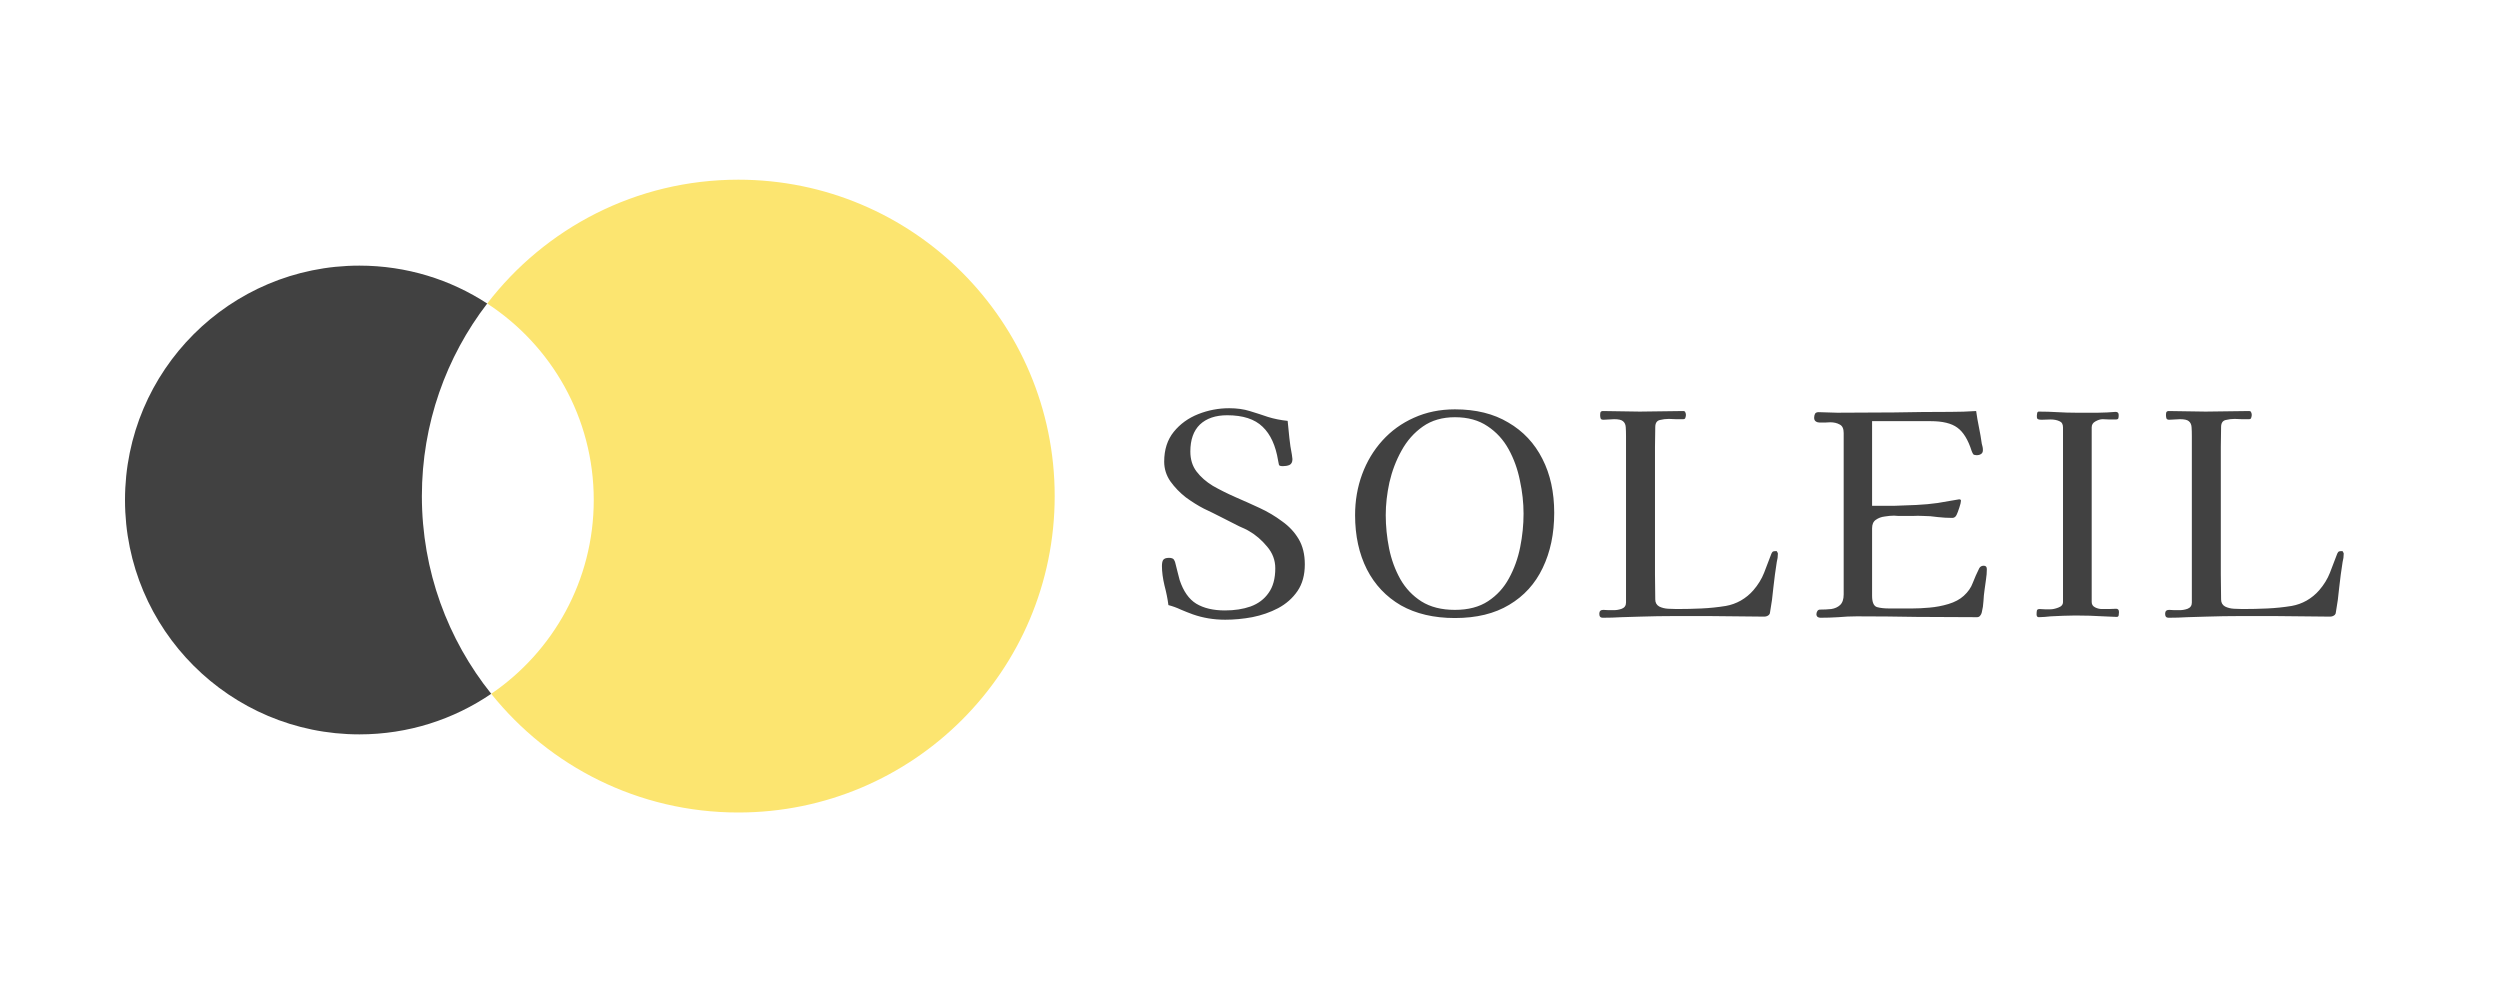<svg width="320" height="128" viewBox="0 0 320 128" fill="none" xmlns="http://www.w3.org/2000/svg">
<path d="M167.016 72.232C167.016 73.6 166.704 74.74 166.08 75.652C165.456 76.564 164.628 77.296 163.596 77.848C162.588 78.376 161.484 78.76 160.284 79C159.108 79.216 157.956 79.324 156.828 79.324C155.364 79.324 153.984 79.096 152.688 78.64C152.16 78.448 151.644 78.244 151.14 78.028C150.636 77.788 150.108 77.596 149.556 77.452C149.46 76.684 149.292 75.844 149.052 74.932C148.836 74.02 148.728 73.192 148.728 72.448C148.728 72.112 148.776 71.86 148.872 71.692C148.992 71.5 149.244 71.404 149.628 71.404C149.964 71.404 150.18 71.488 150.276 71.656C150.372 71.8 150.444 72.004 150.492 72.268C150.588 72.604 150.672 72.94 150.744 73.276C150.816 73.588 150.9 73.912 150.996 74.248C151.476 75.688 152.184 76.696 153.12 77.272C154.08 77.848 155.304 78.136 156.792 78.136C158.016 78.136 159.108 77.968 160.068 77.632C161.052 77.272 161.82 76.696 162.372 75.904C162.948 75.112 163.236 74.056 163.236 72.736C163.236 71.704 162.888 70.78 162.192 69.964C161.496 69.124 160.728 68.464 159.888 67.984C159.696 67.864 159.492 67.756 159.276 67.66C159.06 67.564 158.844 67.468 158.628 67.372C157.884 66.988 157.128 66.604 156.36 66.22C155.616 65.836 154.86 65.464 154.092 65.104C153.348 64.72 152.58 64.24 151.788 63.664C151.02 63.064 150.36 62.38 149.808 61.612C149.28 60.844 149.016 60.004 149.016 59.092C149.016 57.556 149.424 56.284 150.24 55.276C151.056 54.268 152.1 53.512 153.372 53.008C154.644 52.504 155.964 52.252 157.332 52.252C158.316 52.252 159.192 52.372 159.96 52.612C160.752 52.852 161.532 53.104 162.3 53.368C163.068 53.608 163.908 53.776 164.82 53.872C164.892 54.592 164.964 55.312 165.036 56.032C165.108 56.752 165.216 57.472 165.36 58.192C165.384 58.288 165.396 58.384 165.396 58.48C165.42 58.576 165.432 58.672 165.432 58.768C165.432 59.152 165.3 59.404 165.036 59.524C164.796 59.62 164.52 59.668 164.208 59.668C163.896 59.668 163.728 59.608 163.704 59.488C163.68 59.368 163.644 59.188 163.596 58.948C163.284 57.028 162.624 55.588 161.616 54.628C160.608 53.644 159.096 53.152 157.08 53.152C155.592 53.152 154.428 53.548 153.588 54.34C152.772 55.132 152.364 56.284 152.364 57.796C152.364 58.804 152.628 59.656 153.156 60.352C153.684 61.048 154.38 61.66 155.244 62.188C156.132 62.692 157.092 63.172 158.124 63.628C159.18 64.084 160.224 64.552 161.256 65.032C162.288 65.512 163.236 66.076 164.1 66.724C164.988 67.348 165.696 68.104 166.224 68.992C166.752 69.88 167.016 70.96 167.016 72.232ZM195.015 65.752C195.015 64.36 194.859 62.944 194.547 61.504C194.259 60.064 193.779 58.732 193.107 57.508C192.435 56.284 191.535 55.3 190.407 54.556C189.279 53.788 187.887 53.404 186.231 53.404C184.623 53.404 183.255 53.8 182.127 54.592C180.999 55.384 180.087 56.416 179.391 57.688C178.695 58.936 178.179 60.292 177.843 61.756C177.531 63.196 177.375 64.588 177.375 65.932C177.375 67.348 177.519 68.776 177.807 70.216C178.095 71.632 178.575 72.94 179.247 74.14C179.919 75.316 180.819 76.264 181.947 76.984C183.099 77.704 184.527 78.064 186.231 78.064C187.935 78.064 189.351 77.692 190.479 76.948C191.607 76.204 192.495 75.232 193.143 74.032C193.815 72.808 194.295 71.476 194.583 70.036C194.871 68.596 195.015 67.168 195.015 65.752ZM198.939 65.644C198.939 68.308 198.447 70.66 197.463 72.7C196.503 74.716 195.075 76.288 193.179 77.416C191.307 78.544 188.991 79.108 186.231 79.108C183.543 79.108 181.239 78.568 179.319 77.488C177.423 76.384 175.971 74.848 174.963 72.88C173.955 70.888 173.451 68.572 173.451 65.932C173.451 64.084 173.751 62.344 174.351 60.712C174.951 59.08 175.815 57.64 176.943 56.392C178.071 55.144 179.415 54.172 180.975 53.476C182.559 52.756 184.311 52.396 186.231 52.396C188.919 52.396 191.199 52.96 193.071 54.088C194.967 55.192 196.419 56.74 197.427 58.732C198.435 60.7 198.939 63.004 198.939 65.644ZM227.57 70.864C227.57 71.032 227.558 71.212 227.534 71.404C227.51 71.572 227.474 71.752 227.426 71.944C227.258 73 227.114 74.08 226.994 75.184C226.898 76.264 226.754 77.332 226.562 78.388C226.562 78.508 226.514 78.616 226.418 78.712C226.25 78.856 226.046 78.928 225.806 78.928C224.63 78.928 223.454 78.916 222.278 78.892C221.102 78.868 219.914 78.856 218.714 78.856C217.25 78.856 215.786 78.856 214.322 78.856C212.882 78.856 211.43 78.88 209.966 78.928C209.15 78.952 208.346 78.976 207.554 79C206.762 79.048 205.958 79.072 205.142 79.072C204.854 79.072 204.71 78.904 204.71 78.568C204.71 78.232 204.878 78.064 205.214 78.064C205.454 78.064 205.682 78.076 205.898 78.1C206.138 78.1 206.366 78.1 206.582 78.1C206.918 78.1 207.254 78.04 207.59 77.92C207.95 77.776 208.13 77.512 208.13 77.128V55.852C208.13 55.372 208.118 54.976 208.094 54.664C208.07 54.328 207.95 54.076 207.734 53.908C207.542 53.74 207.17 53.656 206.618 53.656C206.378 53.656 206.15 53.668 205.934 53.692C205.718 53.716 205.49 53.728 205.25 53.728C205.058 53.728 204.938 53.68 204.89 53.584C204.842 53.464 204.818 53.32 204.818 53.152C204.818 53.008 204.83 52.888 204.854 52.792C204.902 52.672 205.01 52.612 205.178 52.612C205.97 52.612 206.75 52.624 207.518 52.648C208.31 52.672 209.102 52.684 209.894 52.684C210.806 52.684 211.73 52.672 212.666 52.648C213.602 52.624 214.526 52.612 215.438 52.612C215.606 52.612 215.702 52.672 215.726 52.792C215.774 52.888 215.798 52.996 215.798 53.116C215.798 53.212 215.774 53.332 215.726 53.476C215.702 53.596 215.606 53.656 215.438 53.656C215.126 53.656 214.814 53.656 214.502 53.656C214.214 53.632 213.914 53.62 213.602 53.62C213.218 53.62 212.834 53.668 212.45 53.764C212.066 53.86 211.874 54.16 211.874 54.664C211.874 55.504 211.862 56.344 211.838 57.184C211.838 58.024 211.838 58.864 211.838 59.704V70.324C211.838 71.38 211.838 72.448 211.838 73.528C211.862 74.608 211.874 75.676 211.874 76.732C211.874 77.14 212.042 77.44 212.378 77.632C212.714 77.8 213.098 77.896 213.53 77.92C213.962 77.944 214.322 77.956 214.61 77.956C215.666 77.956 216.722 77.932 217.778 77.884C218.834 77.836 219.878 77.728 220.91 77.56C221.582 77.44 222.218 77.212 222.818 76.876C223.442 76.516 223.982 76.072 224.438 75.544C225.038 74.848 225.494 74.104 225.806 73.312C226.118 72.496 226.43 71.68 226.742 70.864C226.814 70.696 226.898 70.6 226.994 70.576C227.09 70.552 227.21 70.54 227.354 70.54C227.426 70.54 227.474 70.588 227.498 70.684C227.546 70.756 227.57 70.816 227.57 70.864ZM254.315 72.844C254.315 73.276 254.279 73.72 254.207 74.176C254.135 74.608 254.075 75.04 254.027 75.472C253.955 75.952 253.907 76.444 253.883 76.948C253.859 77.428 253.787 77.908 253.667 78.388C253.643 78.532 253.571 78.676 253.451 78.82C253.355 78.94 253.223 79 253.055 79C250.487 79 247.919 78.988 245.351 78.964C242.783 78.916 240.215 78.892 237.647 78.892C236.879 78.892 236.099 78.928 235.307 79C234.539 79.048 233.771 79.072 233.003 79.072C232.883 79.072 232.763 79.036 232.643 78.964C232.547 78.868 232.499 78.76 232.499 78.64C232.499 78.496 232.535 78.364 232.607 78.244C232.679 78.1 232.799 78.028 232.967 78.028C233.471 78.028 233.951 78.004 234.407 77.956C234.863 77.884 235.235 77.716 235.523 77.452C235.835 77.164 235.991 76.708 235.991 76.084V55.42C235.991 54.868 235.823 54.508 235.487 54.34C235.151 54.148 234.743 54.052 234.263 54.052C234.023 54.052 233.795 54.064 233.579 54.088C233.363 54.088 233.147 54.088 232.931 54.088C232.739 54.088 232.571 54.04 232.427 53.944C232.283 53.848 232.211 53.692 232.211 53.476C232.211 53.284 232.247 53.116 232.319 52.972C232.391 52.828 232.547 52.756 232.787 52.756C233.195 52.756 233.591 52.768 233.975 52.792C234.383 52.816 234.779 52.828 235.163 52.828C237.587 52.828 240.011 52.816 242.435 52.792C244.859 52.744 247.271 52.72 249.671 52.72C250.775 52.72 251.867 52.684 252.947 52.612C253.043 53.308 253.163 54.004 253.307 54.7C253.451 55.396 253.571 56.092 253.667 56.788C253.715 56.932 253.751 57.076 253.775 57.22C253.799 57.34 253.811 57.472 253.811 57.616C253.811 57.856 253.727 58.024 253.559 58.12C253.415 58.216 253.235 58.264 253.019 58.264C252.827 58.264 252.683 58.228 252.587 58.156C252.515 58.06 252.443 57.916 252.371 57.724C251.915 56.284 251.303 55.288 250.535 54.736C249.791 54.184 248.651 53.908 247.115 53.908H239.627V64.744C240.563 64.744 241.499 64.744 242.435 64.744C243.371 64.72 244.319 64.684 245.279 64.636C246.263 64.588 247.175 64.504 248.015 64.384C248.879 64.24 249.791 64.084 250.751 63.916H250.787C250.931 63.916 251.003 63.976 251.003 64.096C251.003 64.264 250.931 64.564 250.787 64.996C250.643 65.428 250.535 65.716 250.463 65.86C250.343 66.148 250.151 66.292 249.887 66.292C249.287 66.292 248.663 66.256 248.015 66.184C247.391 66.088 246.767 66.04 246.143 66.04C245.711 66.016 245.279 66.016 244.847 66.04C244.415 66.04 243.971 66.04 243.515 66.04C243.347 66.04 243.167 66.04 242.975 66.04C242.807 66.016 242.627 66.004 242.435 66.004C242.075 66.004 241.679 66.04 241.247 66.112C240.815 66.16 240.431 66.304 240.095 66.544C239.783 66.76 239.627 67.12 239.627 67.624V76.264C239.627 77.08 239.831 77.56 240.239 77.704C240.647 77.824 241.187 77.884 241.859 77.884H244.739C245.411 77.884 246.155 77.848 246.971 77.776C247.811 77.704 248.627 77.548 249.419 77.308C250.211 77.068 250.859 76.72 251.363 76.264C251.915 75.76 252.299 75.208 252.515 74.608C252.755 73.984 253.031 73.36 253.343 72.736C253.463 72.52 253.655 72.412 253.919 72.412C254.183 72.412 254.315 72.556 254.315 72.844ZM271.229 78.352C271.229 78.448 271.217 78.58 271.193 78.748C271.169 78.892 271.085 78.964 270.941 78.964C270.653 78.964 270.365 78.952 270.077 78.928C269.813 78.904 269.537 78.892 269.249 78.892C268.073 78.82 266.873 78.784 265.649 78.784C265.121 78.784 264.593 78.796 264.065 78.82C263.537 78.844 263.009 78.868 262.481 78.892C262.241 78.916 261.989 78.94 261.725 78.964C261.485 78.988 261.233 79 260.969 79C260.777 79 260.681 78.88 260.681 78.64C260.681 78.472 260.693 78.316 260.717 78.172C260.741 78.028 260.861 77.956 261.077 77.956C261.317 77.956 261.545 77.968 261.761 77.992C261.977 77.992 262.205 77.992 262.445 77.992C262.733 77.992 263.069 77.92 263.453 77.776C263.861 77.632 264.065 77.392 264.065 77.056V54.7C264.065 54.292 263.909 54.028 263.597 53.908C263.285 53.764 262.913 53.692 262.481 53.692C262.073 53.692 261.689 53.704 261.329 53.728C260.993 53.728 260.801 53.668 260.753 53.548C260.729 53.5 260.717 53.392 260.717 53.224C260.717 53.128 260.729 53.02 260.753 52.9C260.777 52.756 260.849 52.684 260.969 52.684C261.761 52.684 262.553 52.708 263.345 52.756C264.161 52.804 264.965 52.828 265.757 52.828H267.377C267.761 52.828 268.145 52.828 268.529 52.828C268.937 52.828 269.333 52.816 269.717 52.792C269.909 52.768 270.089 52.756 270.257 52.756C270.449 52.732 270.629 52.72 270.797 52.72C271.061 52.72 271.193 52.852 271.193 53.116C271.193 53.26 271.181 53.392 271.157 53.512C271.133 53.632 271.025 53.692 270.833 53.692C270.545 53.692 270.257 53.692 269.969 53.692C269.705 53.668 269.429 53.656 269.141 53.656C268.853 53.656 268.541 53.752 268.205 53.944C267.893 54.112 267.737 54.364 267.737 54.7V77.056C267.737 77.368 267.881 77.596 268.169 77.74C268.457 77.884 268.745 77.956 269.033 77.956C269.345 77.956 269.645 77.956 269.933 77.956C270.245 77.932 270.557 77.92 270.869 77.92C271.109 77.92 271.229 78.064 271.229 78.352ZM299.996 70.864C299.996 71.032 299.984 71.212 299.96 71.404C299.936 71.572 299.9 71.752 299.852 71.944C299.684 73 299.54 74.08 299.42 75.184C299.324 76.264 299.18 77.332 298.988 78.388C298.988 78.508 298.94 78.616 298.844 78.712C298.676 78.856 298.472 78.928 298.232 78.928C297.056 78.928 295.88 78.916 294.704 78.892C293.528 78.868 292.34 78.856 291.14 78.856C289.676 78.856 288.212 78.856 286.748 78.856C285.308 78.856 283.856 78.88 282.392 78.928C281.576 78.952 280.772 78.976 279.98 79C279.188 79.048 278.384 79.072 277.568 79.072C277.28 79.072 277.136 78.904 277.136 78.568C277.136 78.232 277.304 78.064 277.64 78.064C277.88 78.064 278.108 78.076 278.324 78.1C278.564 78.1 278.792 78.1 279.008 78.1C279.344 78.1 279.68 78.04 280.016 77.92C280.376 77.776 280.556 77.512 280.556 77.128V55.852C280.556 55.372 280.544 54.976 280.52 54.664C280.496 54.328 280.376 54.076 280.16 53.908C279.968 53.74 279.596 53.656 279.044 53.656C278.804 53.656 278.576 53.668 278.36 53.692C278.144 53.716 277.916 53.728 277.676 53.728C277.484 53.728 277.364 53.68 277.316 53.584C277.268 53.464 277.244 53.32 277.244 53.152C277.244 53.008 277.256 52.888 277.28 52.792C277.328 52.672 277.436 52.612 277.604 52.612C278.396 52.612 279.176 52.624 279.944 52.648C280.736 52.672 281.528 52.684 282.32 52.684C283.232 52.684 284.156 52.672 285.092 52.648C286.028 52.624 286.952 52.612 287.864 52.612C288.032 52.612 288.128 52.672 288.152 52.792C288.2 52.888 288.224 52.996 288.224 53.116C288.224 53.212 288.2 53.332 288.152 53.476C288.128 53.596 288.032 53.656 287.864 53.656C287.552 53.656 287.24 53.656 286.928 53.656C286.64 53.632 286.34 53.62 286.028 53.62C285.644 53.62 285.26 53.668 284.876 53.764C284.492 53.86 284.3 54.16 284.3 54.664C284.3 55.504 284.288 56.344 284.264 57.184C284.264 58.024 284.264 58.864 284.264 59.704V70.324C284.264 71.38 284.264 72.448 284.264 73.528C284.288 74.608 284.3 75.676 284.3 76.732C284.3 77.14 284.468 77.44 284.804 77.632C285.14 77.8 285.524 77.896 285.956 77.92C286.388 77.944 286.748 77.956 287.036 77.956C288.092 77.956 289.148 77.932 290.204 77.884C291.26 77.836 292.304 77.728 293.336 77.56C294.008 77.44 294.644 77.212 295.244 76.876C295.868 76.516 296.408 76.072 296.864 75.544C297.464 74.848 297.92 74.104 298.232 73.312C298.544 72.496 298.856 71.68 299.168 70.864C299.24 70.696 299.324 70.6 299.42 70.576C299.516 70.552 299.636 70.54 299.78 70.54C299.852 70.54 299.9 70.588 299.924 70.684C299.972 70.756 299.996 70.816 299.996 70.864Z" fill="#414141"/>
<path fill-rule="evenodd" clip-rule="evenodd" d="M94.5 104C116.868 104 135 85.868 135 63.5C135 41.133 116.868 23 94.5 23C81.407 23 69.766 29.213 62.362 38.851C70.573 44.203 76 53.468 76 64C76 74.31 70.799 83.406 62.877 88.806C70.299 98.069 81.707 104 94.5 104Z" fill="#FCE570"/>
<path fill-rule="evenodd" clip-rule="evenodd" d="M62.362 38.851C57.657 35.783 52.036 34 46 34C29.431 34 16 47.431 16 64C16 80.569 29.431 94 46 94C52.258 94 58.069 92.084 62.877 88.806C57.322 81.873 54 73.075 54 63.5C54 54.225 57.118 45.678 62.362 38.851Z" fill="#414141"/>
</svg>
